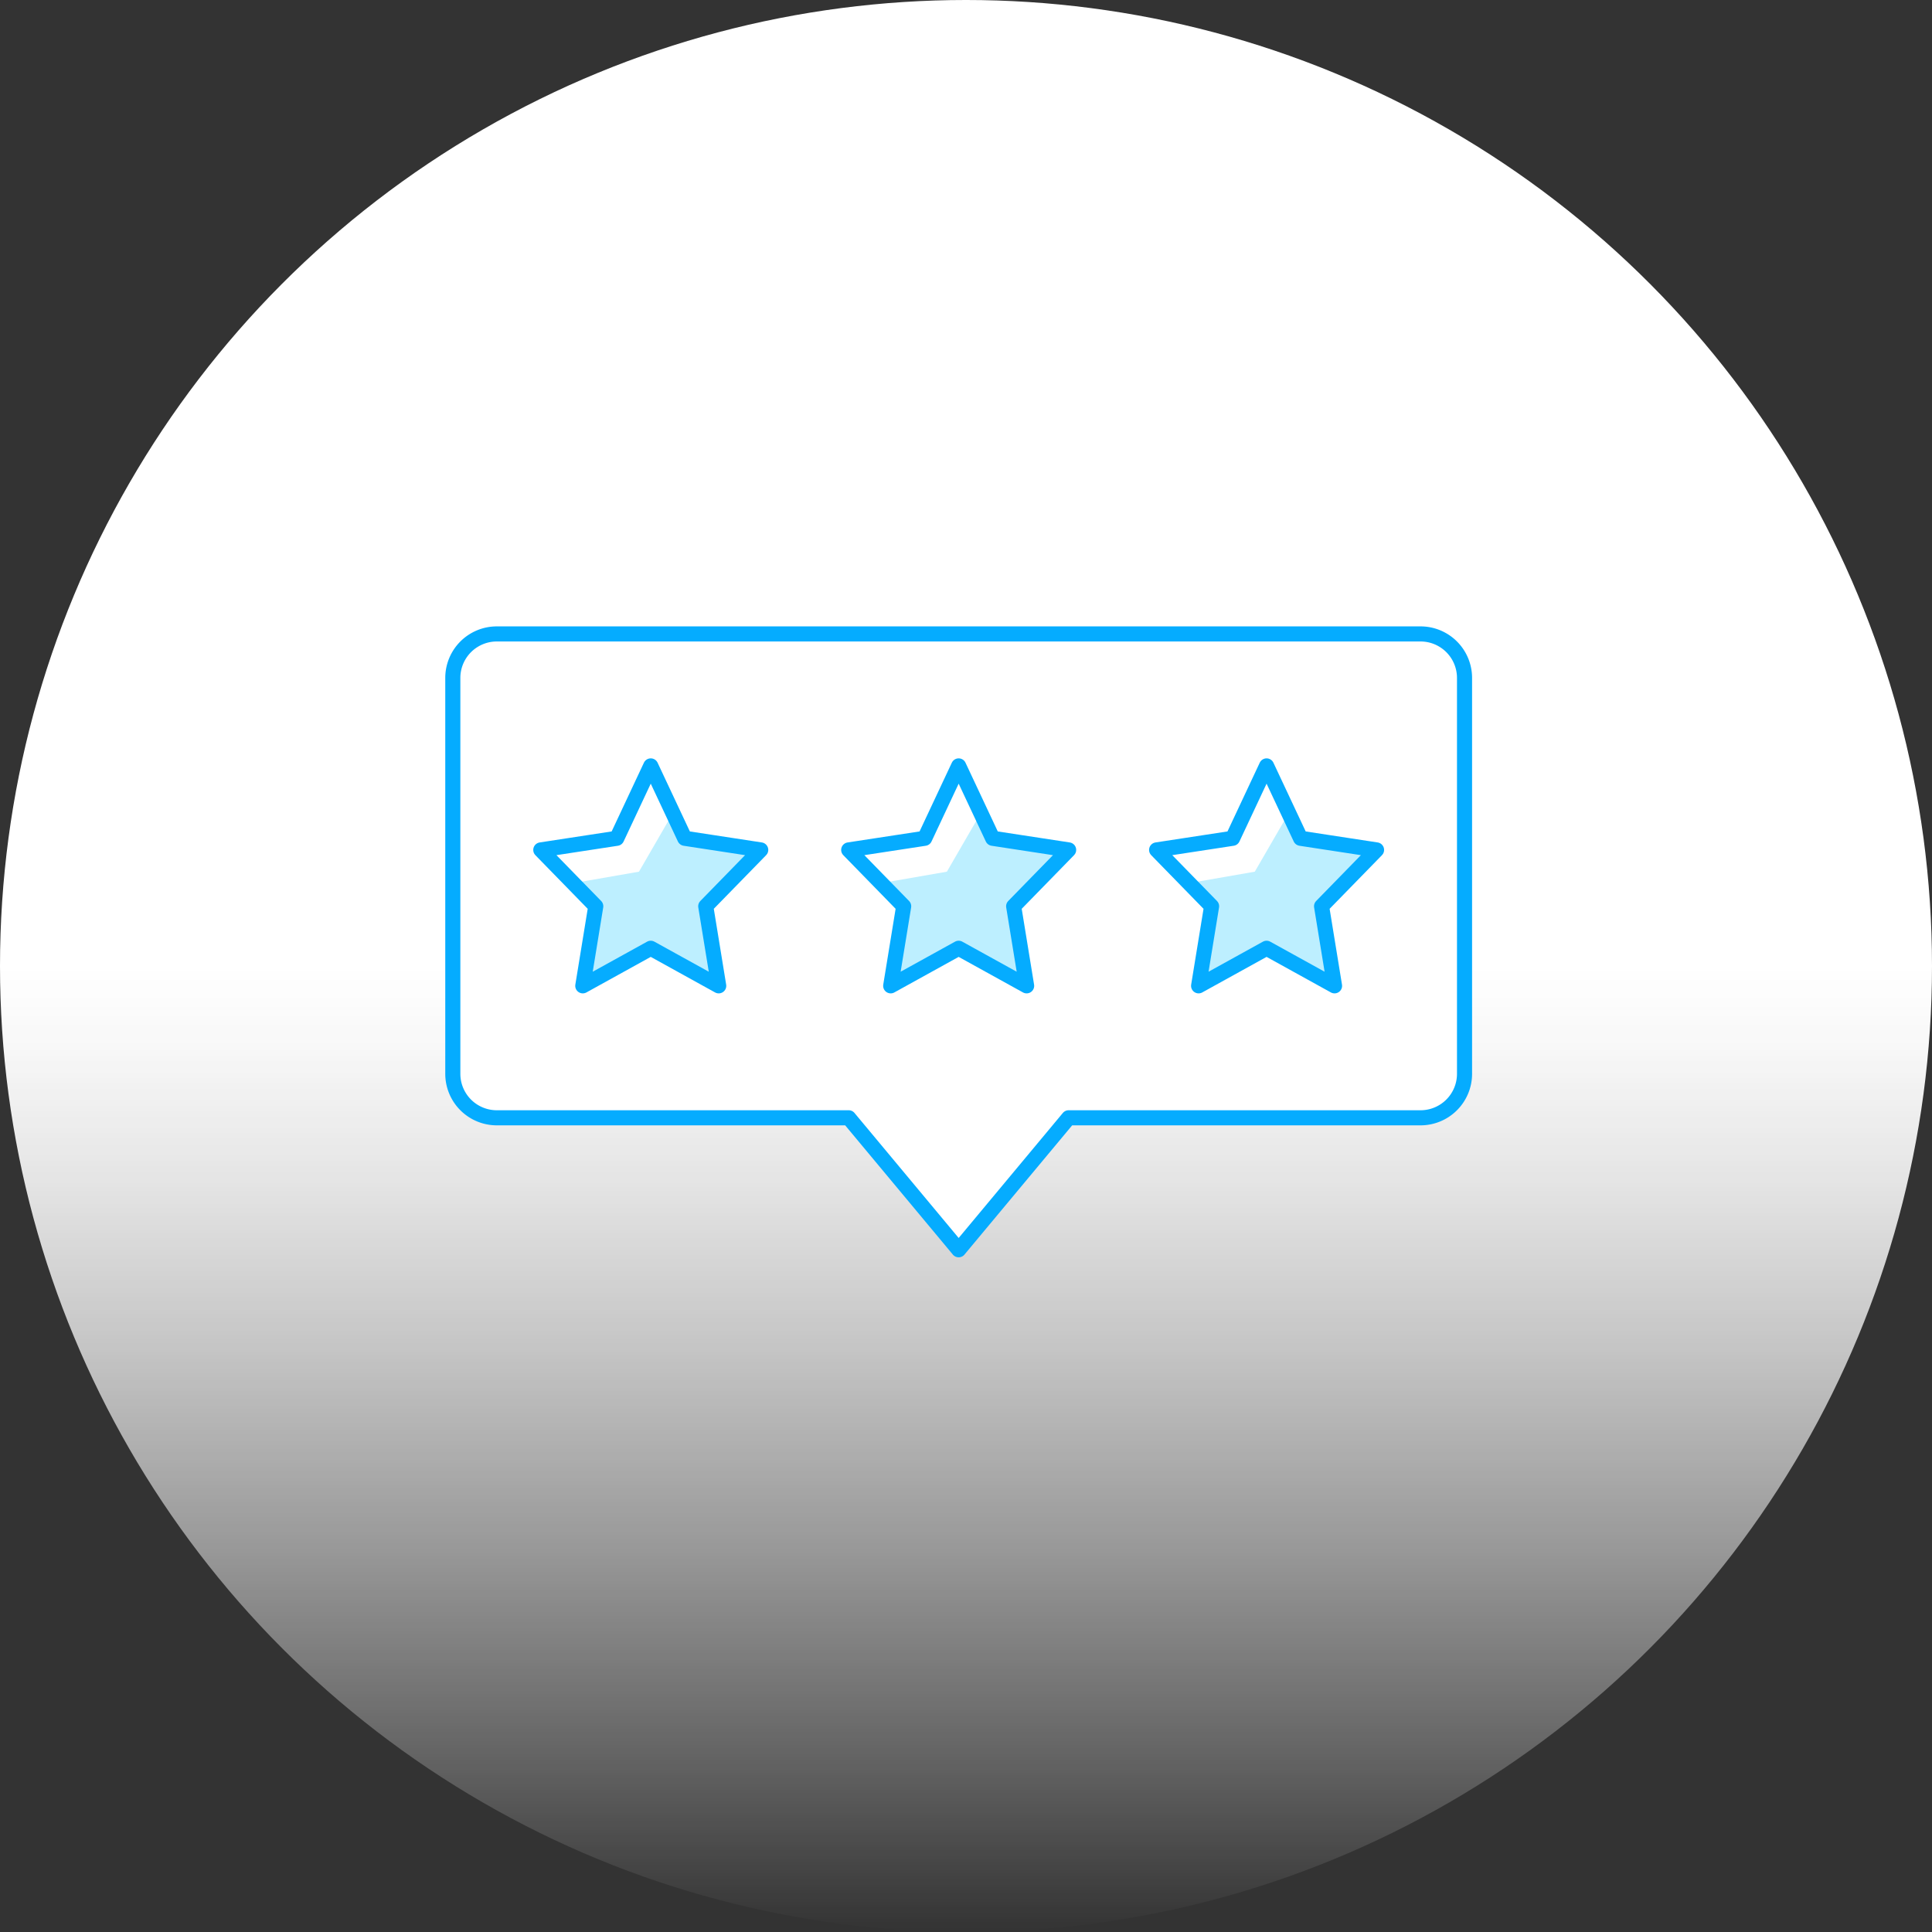 <svg xmlns="http://www.w3.org/2000/svg" xmlns:xlink="http://www.w3.org/1999/xlink" viewBox="0 0 128 128"><rect x="0" y="0" width="128" height="128" fill="#333333" stroke="none"/><defs><style>.a{fill:url(#a);}.b{fill:#fff;}.c{fill:#bdefff;}.d{fill:none;stroke:#05acff;stroke-linecap:round;stroke-linejoin:round;}</style><linearGradient id="a" x1="64" y1="128" x2="64" gradientUnits="userSpaceOnUse"><stop offset="0" stop-color="#fff" stop-opacity="0"/><stop offset="0.085" stop-color="#fff" stop-opacity="0.224"/><stop offset="0.198" stop-color="#fff" stop-opacity="0.496"/><stop offset="0.301" stop-color="#fff" stop-opacity="0.713"/><stop offset="0.388" stop-color="#fff" stop-opacity="0.869"/><stop offset="0.458" stop-color="#fff" stop-opacity="0.965"/><stop offset="0.5" stop-color="#fff"/></linearGradient></defs><circle class="a" cx="64" cy="64" r="64"/><path class="b" d="M94.114,42h-61.2A2.914,2.914,0,0,0,30,44.914V71.143a2.914,2.914,0,0,0,2.914,2.914H56.229L63.514,82.8,70.8,74.057H94.114a2.915,2.915,0,0,0,2.915-2.914V44.914A2.915,2.915,0,0,0,94.114,42Z"/><polygon class="c" points="43.114 50.743 45.366 55.539 50.4 56.309 46.757 60.042 47.617 65.314 43.114 62.825 38.611 65.314 39.471 60.042 35.829 56.309 40.863 55.539 43.114 50.743"/><polygon class="b" points="43.114 50.743 40.863 55.539 36.648 56.183 37.025 57.535 37.976 58.51 42.334 57.751 44.58 53.867 43.114 50.743"/><polygon class="d" points="43.114 50.743 45.366 55.539 50.4 56.309 46.757 60.042 47.617 65.314 43.114 62.825 38.611 65.314 39.471 60.042 35.829 56.309 40.863 55.539 43.114 50.743"/><path class="d" d="M94.114,42h-61.2A2.914,2.914,0,0,0,30,44.914V71.143a2.914,2.914,0,0,0,2.914,2.914H56.229L63.514,82.8,70.8,74.057H94.114a2.915,2.915,0,0,0,2.915-2.914V44.914A2.915,2.915,0,0,0,94.114,42Z"/><polygon class="c" points="63.514 50.743 65.766 55.539 70.8 56.309 67.157 60.042 68.017 65.314 63.514 62.825 59.011 65.314 59.871 60.042 56.229 56.309 61.263 55.539 63.514 50.743"/><polygon class="b" points="63.514 50.743 61.263 55.539 57.048 56.183 57.425 57.535 58.376 58.51 62.734 57.751 64.98 53.867 63.514 50.743"/><polygon class="d" points="63.514 50.743 65.766 55.539 70.8 56.309 67.157 60.042 68.017 65.314 63.514 62.825 59.011 65.314 59.871 60.042 56.229 56.309 61.263 55.539 63.514 50.743"/><polygon class="c" points="83.914 50.743 86.166 55.539 91.2 56.309 87.557 60.042 88.417 65.314 83.914 62.825 79.411 65.314 80.271 60.042 76.629 56.309 81.663 55.539 83.914 50.743"/><polygon class="b" points="83.914 50.743 81.663 55.539 77.448 56.183 77.825 57.535 78.776 58.51 83.134 57.751 85.38 53.867 83.914 50.743"/><polygon class="d" points="83.914 50.743 86.166 55.539 91.2 56.309 87.557 60.042 88.417 65.314 83.914 62.825 79.411 65.314 80.271 60.042 76.629 56.309 81.663 55.539 83.914 50.743"/></svg>